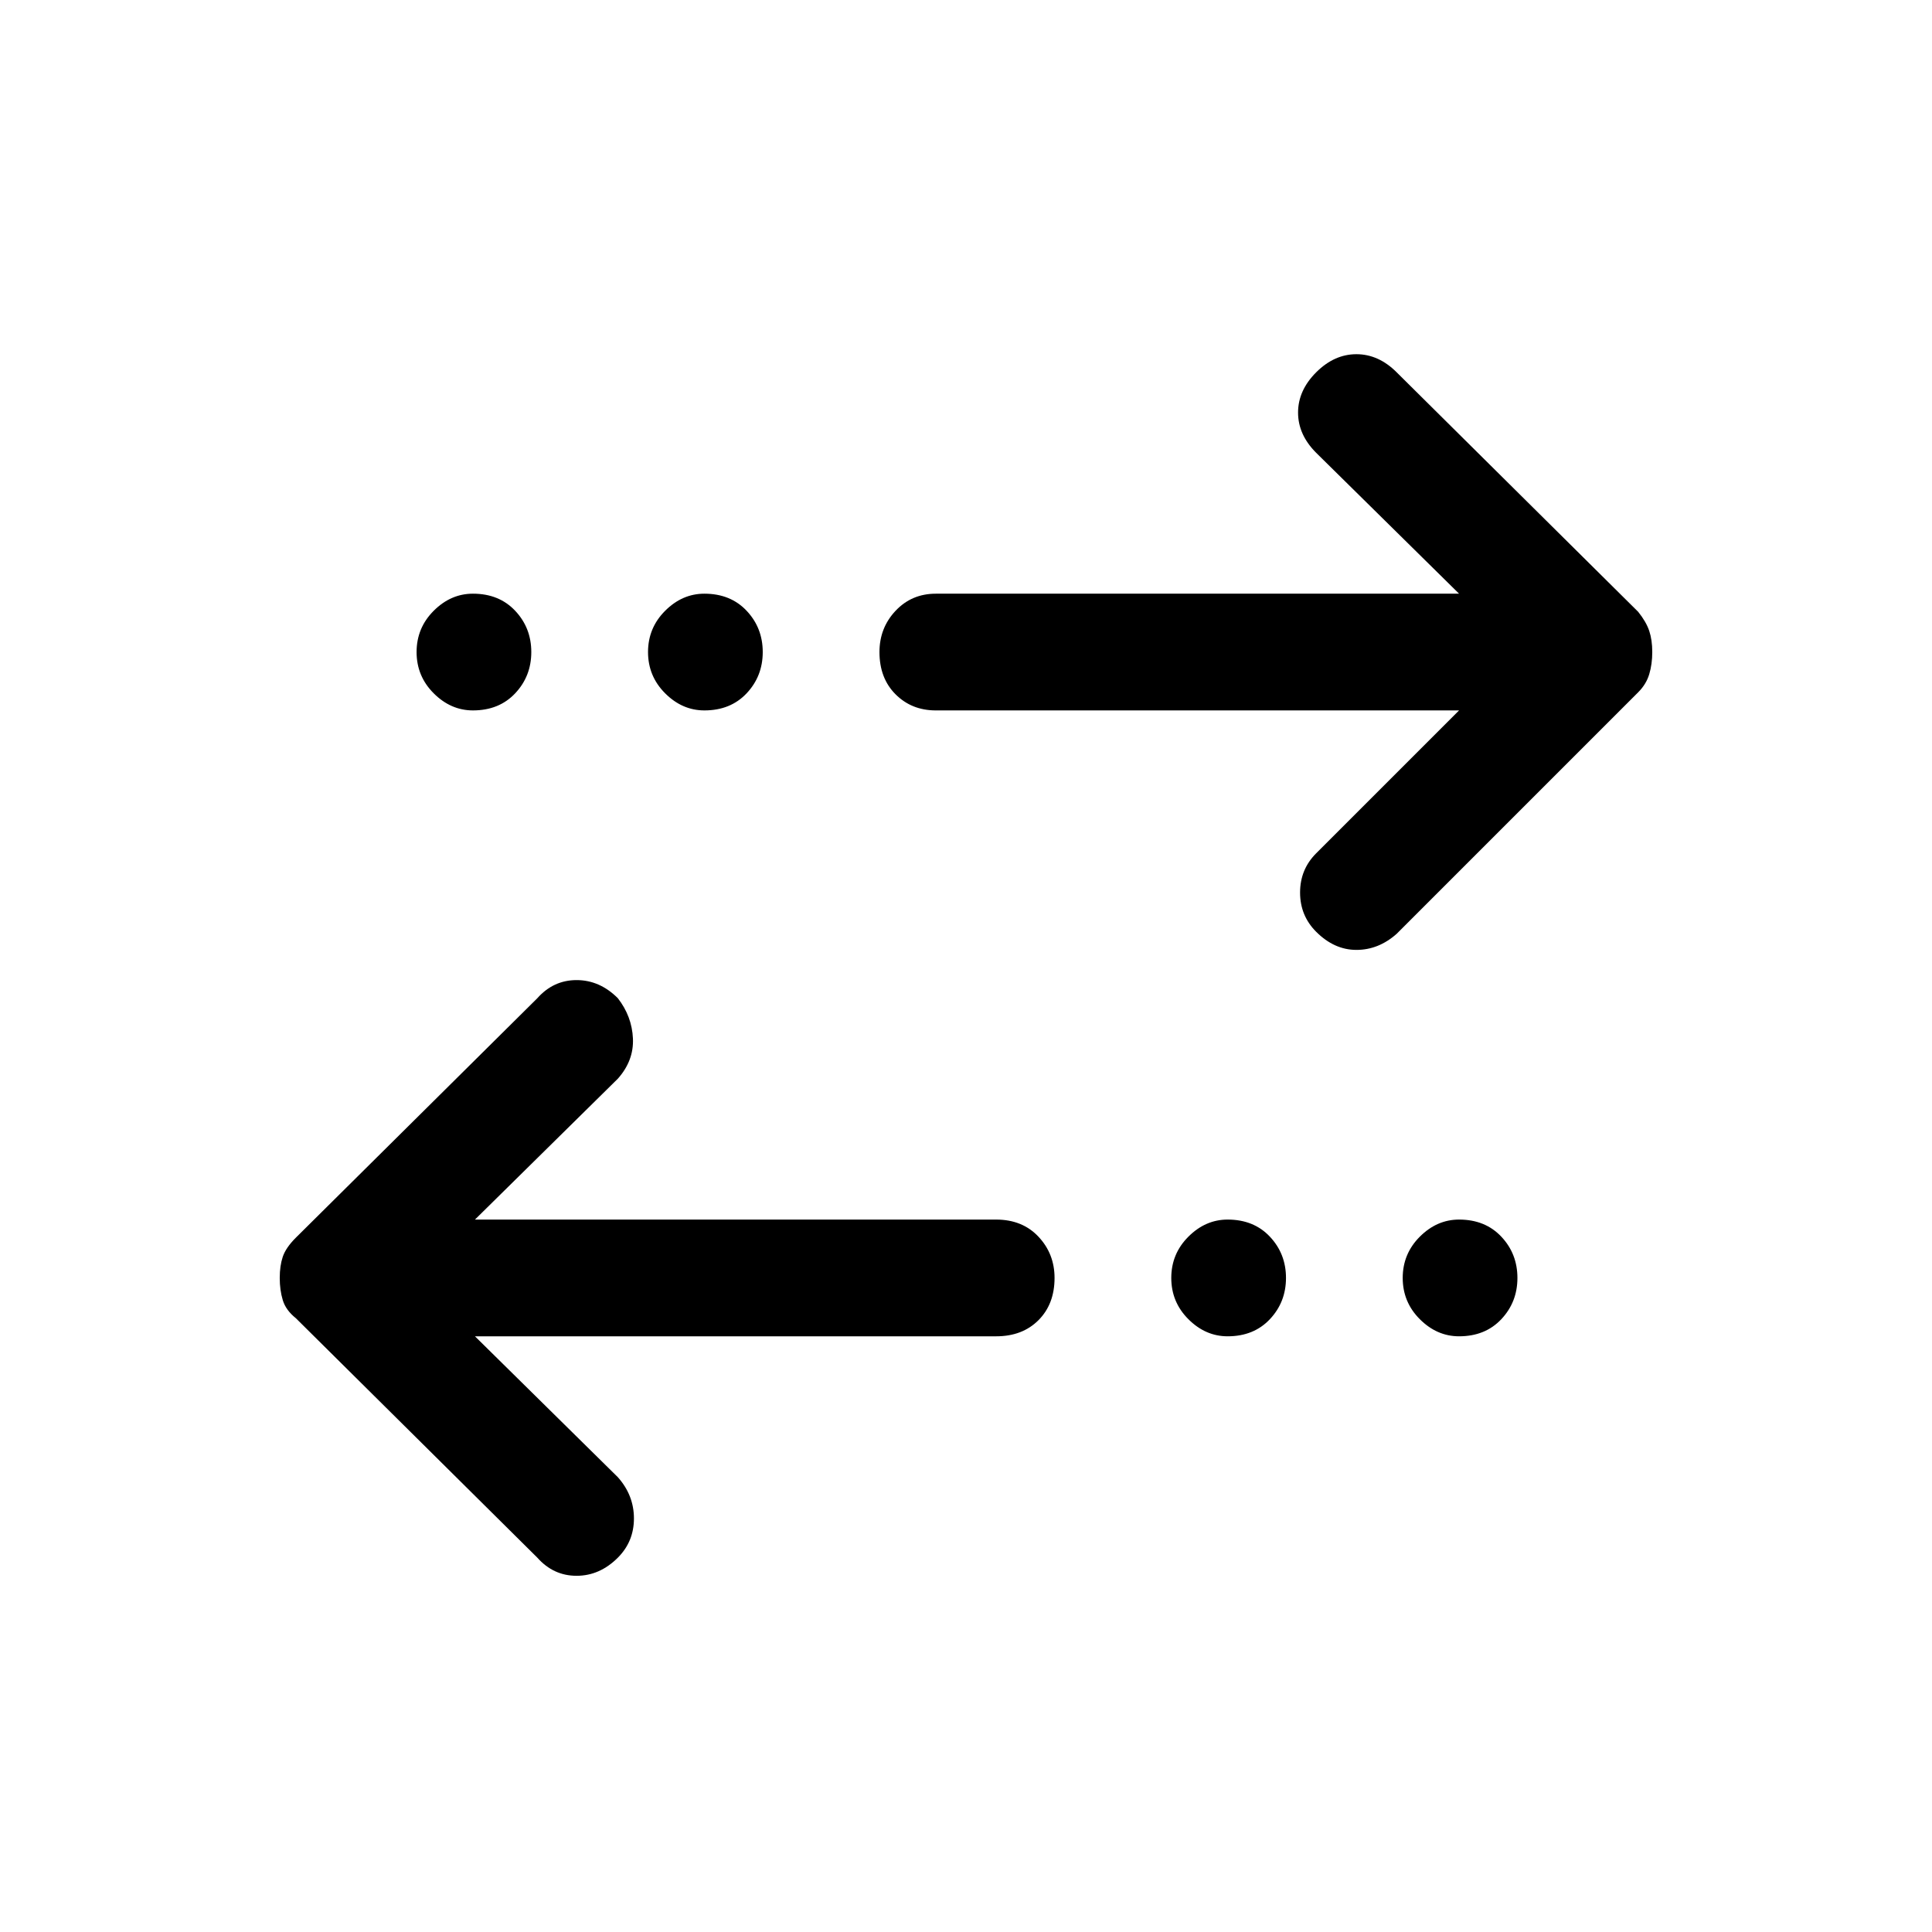 <svg xmlns="http://www.w3.org/2000/svg" height="48" width="48"><path d="M17.5 17.65q-.55 0-.975-.425Q16.1 16.8 16.1 16.2q0-.6.425-1.025.425-.425.975-.425.65 0 1.05.425t.4 1.025q0 .6-.4 1.025-.4.425-1.05.425Zm-5.75 0q-.55 0-.975-.425-.425-.425-.425-1.025 0-.6.425-1.025.425-.425.975-.425.65 0 1.05.425t.4 1.025q0 .6-.4 1.025-.4.425-1.05.425ZM30.5 33.2q-.55 0-.975-.425-.425-.425-.425-1.025 0-.6.425-1.025.425-.425.975-.425.65 0 1.05.425t.4 1.025q0 .6-.4 1.025-.4.425-1.05.425Zm2.2-10.05q-.4-.4-.4-.975t.4-.975l3.55-3.55h-13q-.6 0-1-.4t-.4-1.05q0-.6.4-1.025.4-.425 1-.425h13l-3.55-3.5q-.45-.45-.45-1t.45-1q.45-.45 1-.45t1 .45l6 5.95q.2.25.275.475.075.225.075.525 0 .3-.075.55-.075.25-.275.45l-6 6q-.45.4-1 .4t-1-.45ZM13.35 38.7l-6-5.95q-.25-.2-.325-.45-.075-.25-.075-.55 0-.3.075-.525.075-.225.325-.475l6-5.95q.4-.45.975-.45t1.025.45q.35.45.375 1 .025.55-.375 1l-3.55 3.5h12.95q.65 0 1.05.425t.4 1.025q0 .65-.4 1.05t-1.05.4H11.8l3.55 3.5q.4.45.4 1.025t-.4.975q-.45.45-1.025.45t-.975-.45Zm22.9-5.5q-.55 0-.975-.425-.425-.425-.425-1.025 0-.6.425-1.025.425-.425.975-.425.65 0 1.05.425t.4 1.025q0 .6-.4 1.025-.4.425-1.05.425Z"/></svg>